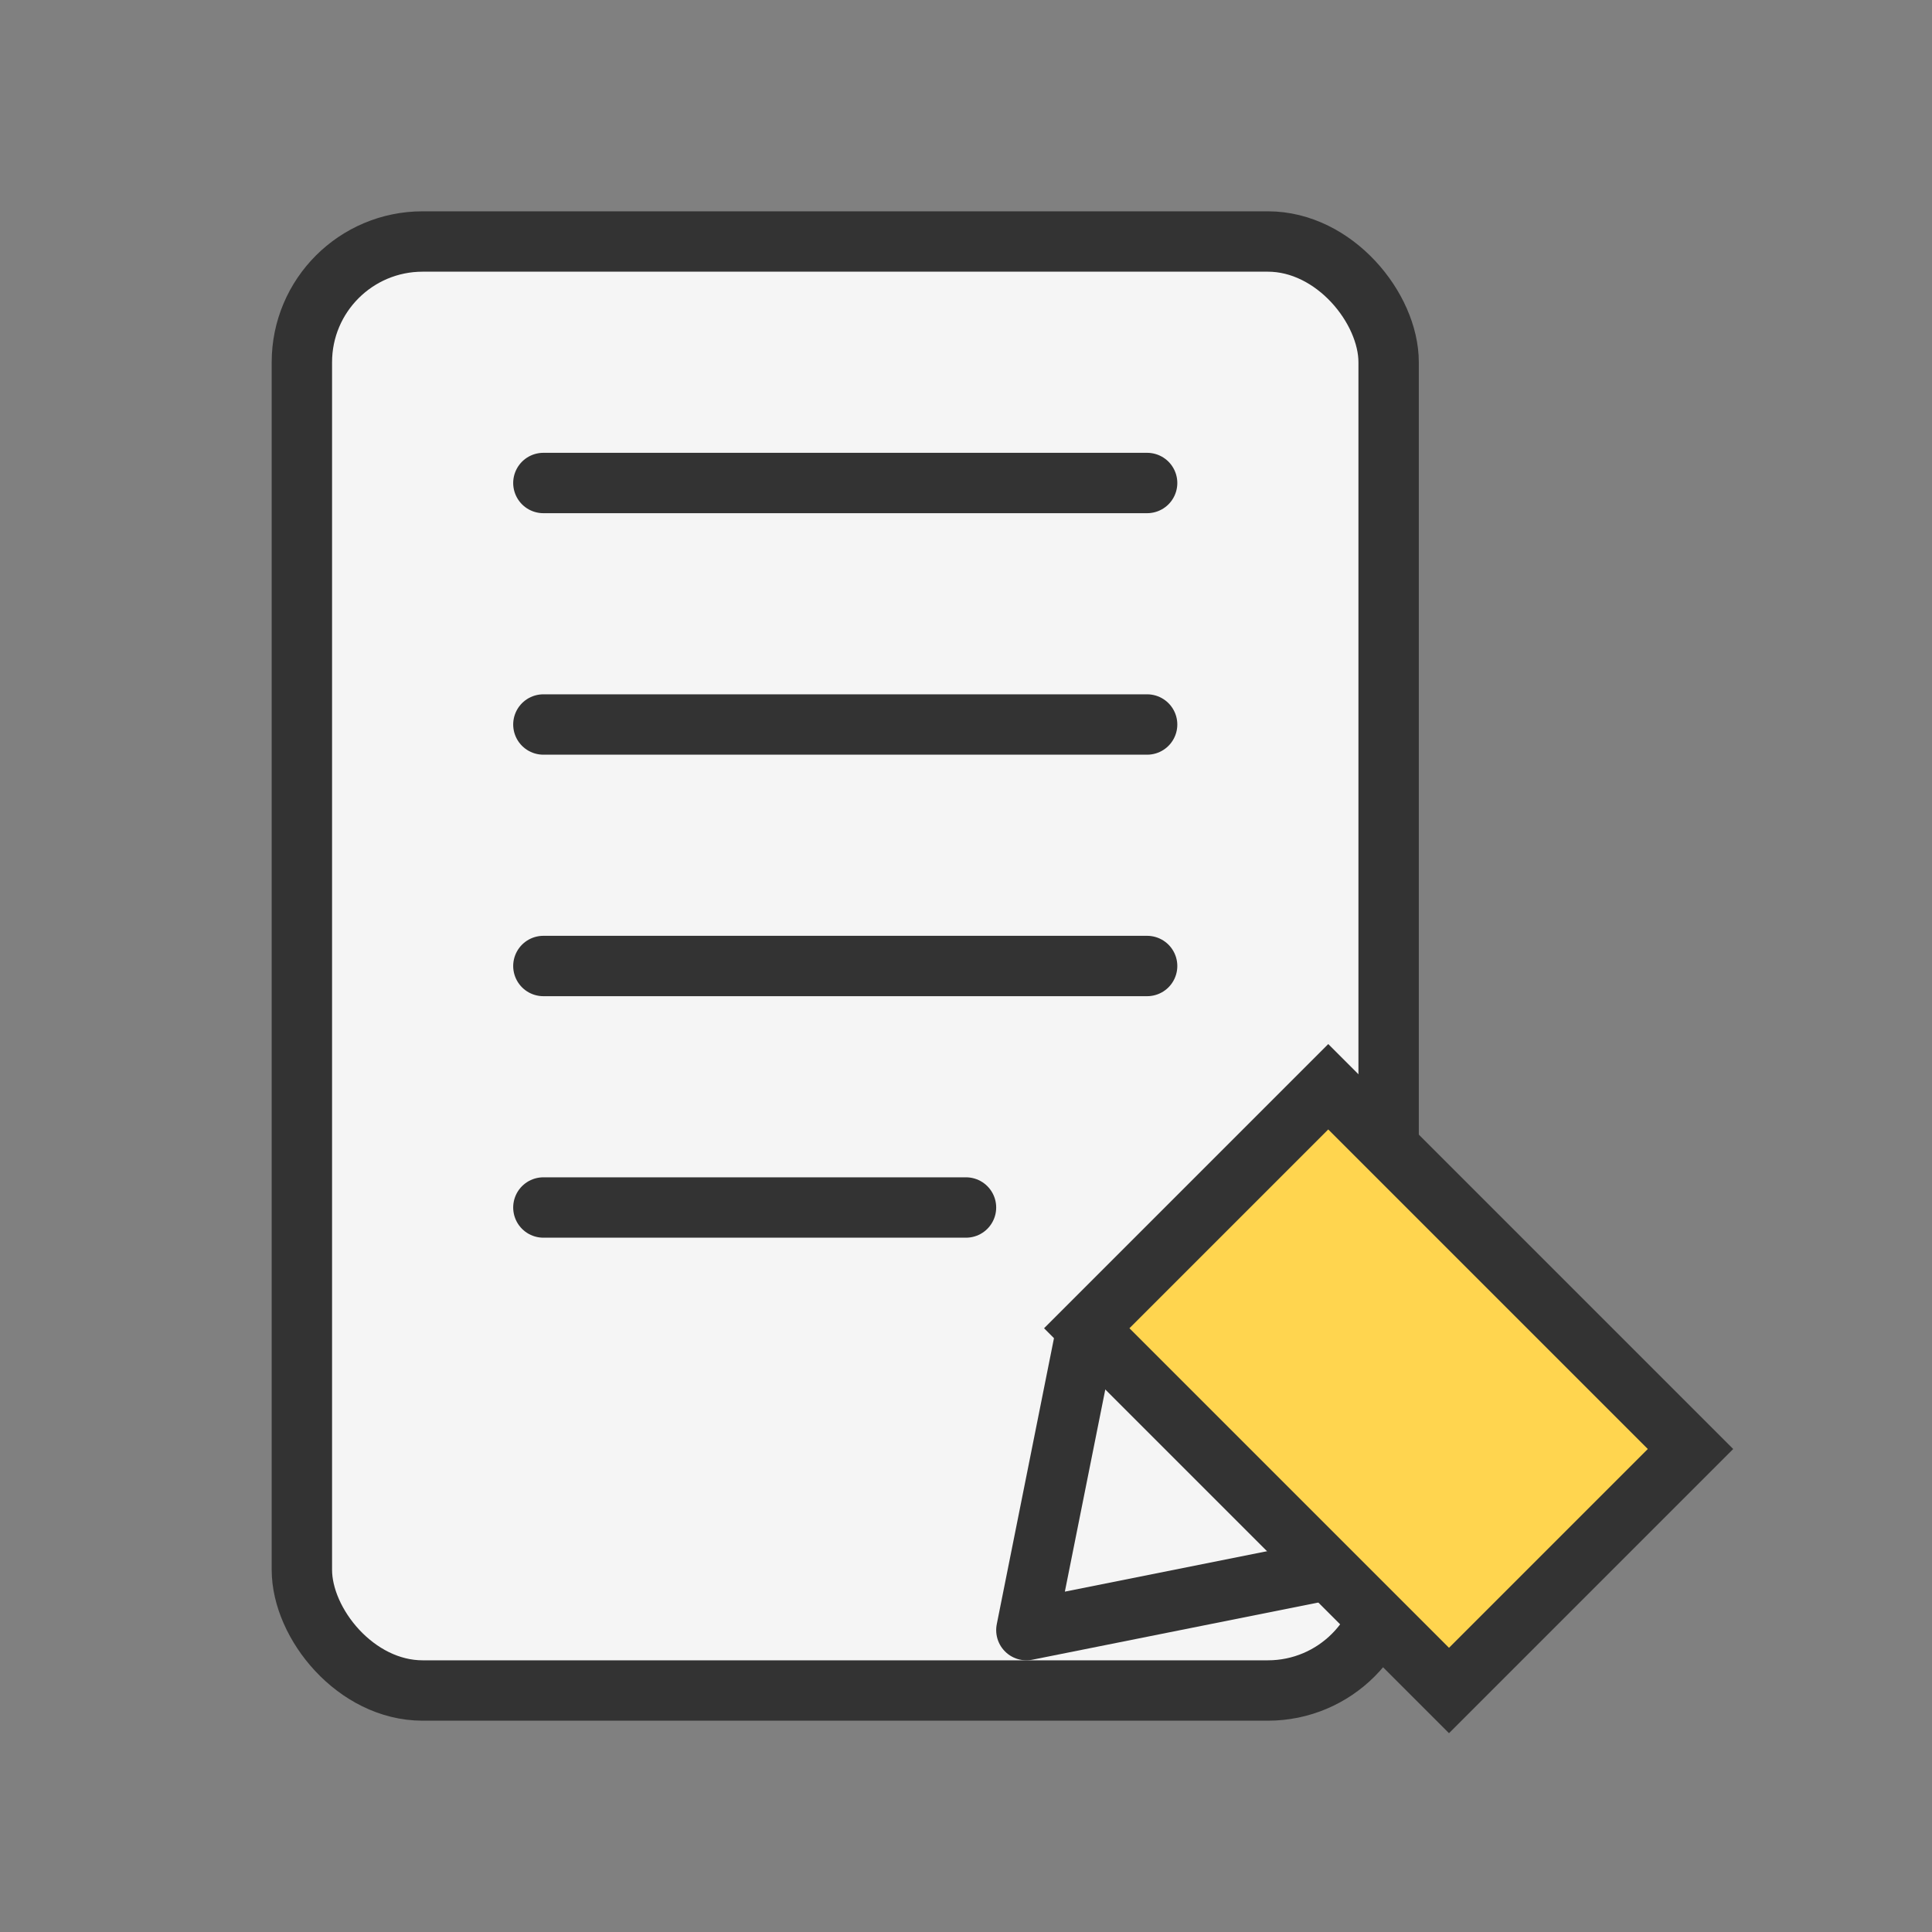 <svg width="64" height="64" viewBox="0 0 64 64" fill="none" xmlns="http://www.w3.org/2000/svg">
  <rect x="0" y="0" width="64" height="64" fill="#808080" stroke="none"/>
  <rect x="10" y="8" width="36" height="48" rx="4" fill="#F5F5F5" stroke="#333" stroke-width="2"/>
  <path d="M18 16H38" stroke="#333" stroke-width="2" stroke-linecap="round"/>
  <path d="M18 24H38" stroke="#333" stroke-width="2" stroke-linecap="round"/>
  <path d="M18 32H38" stroke="#333" stroke-width="2" stroke-linecap="round"/>
  <path d="M18 40H32" stroke="#333" stroke-width="2" stroke-linecap="round"/>

  <path d="M44 36L56 48L48 56L36 44L44 36Z" fill="#FFD54F" stroke="#333" stroke-width="2"/>
  <path d="M36 44L34 54L44 52" stroke="#333" stroke-width="2" stroke-linejoin="round"/>
</svg>